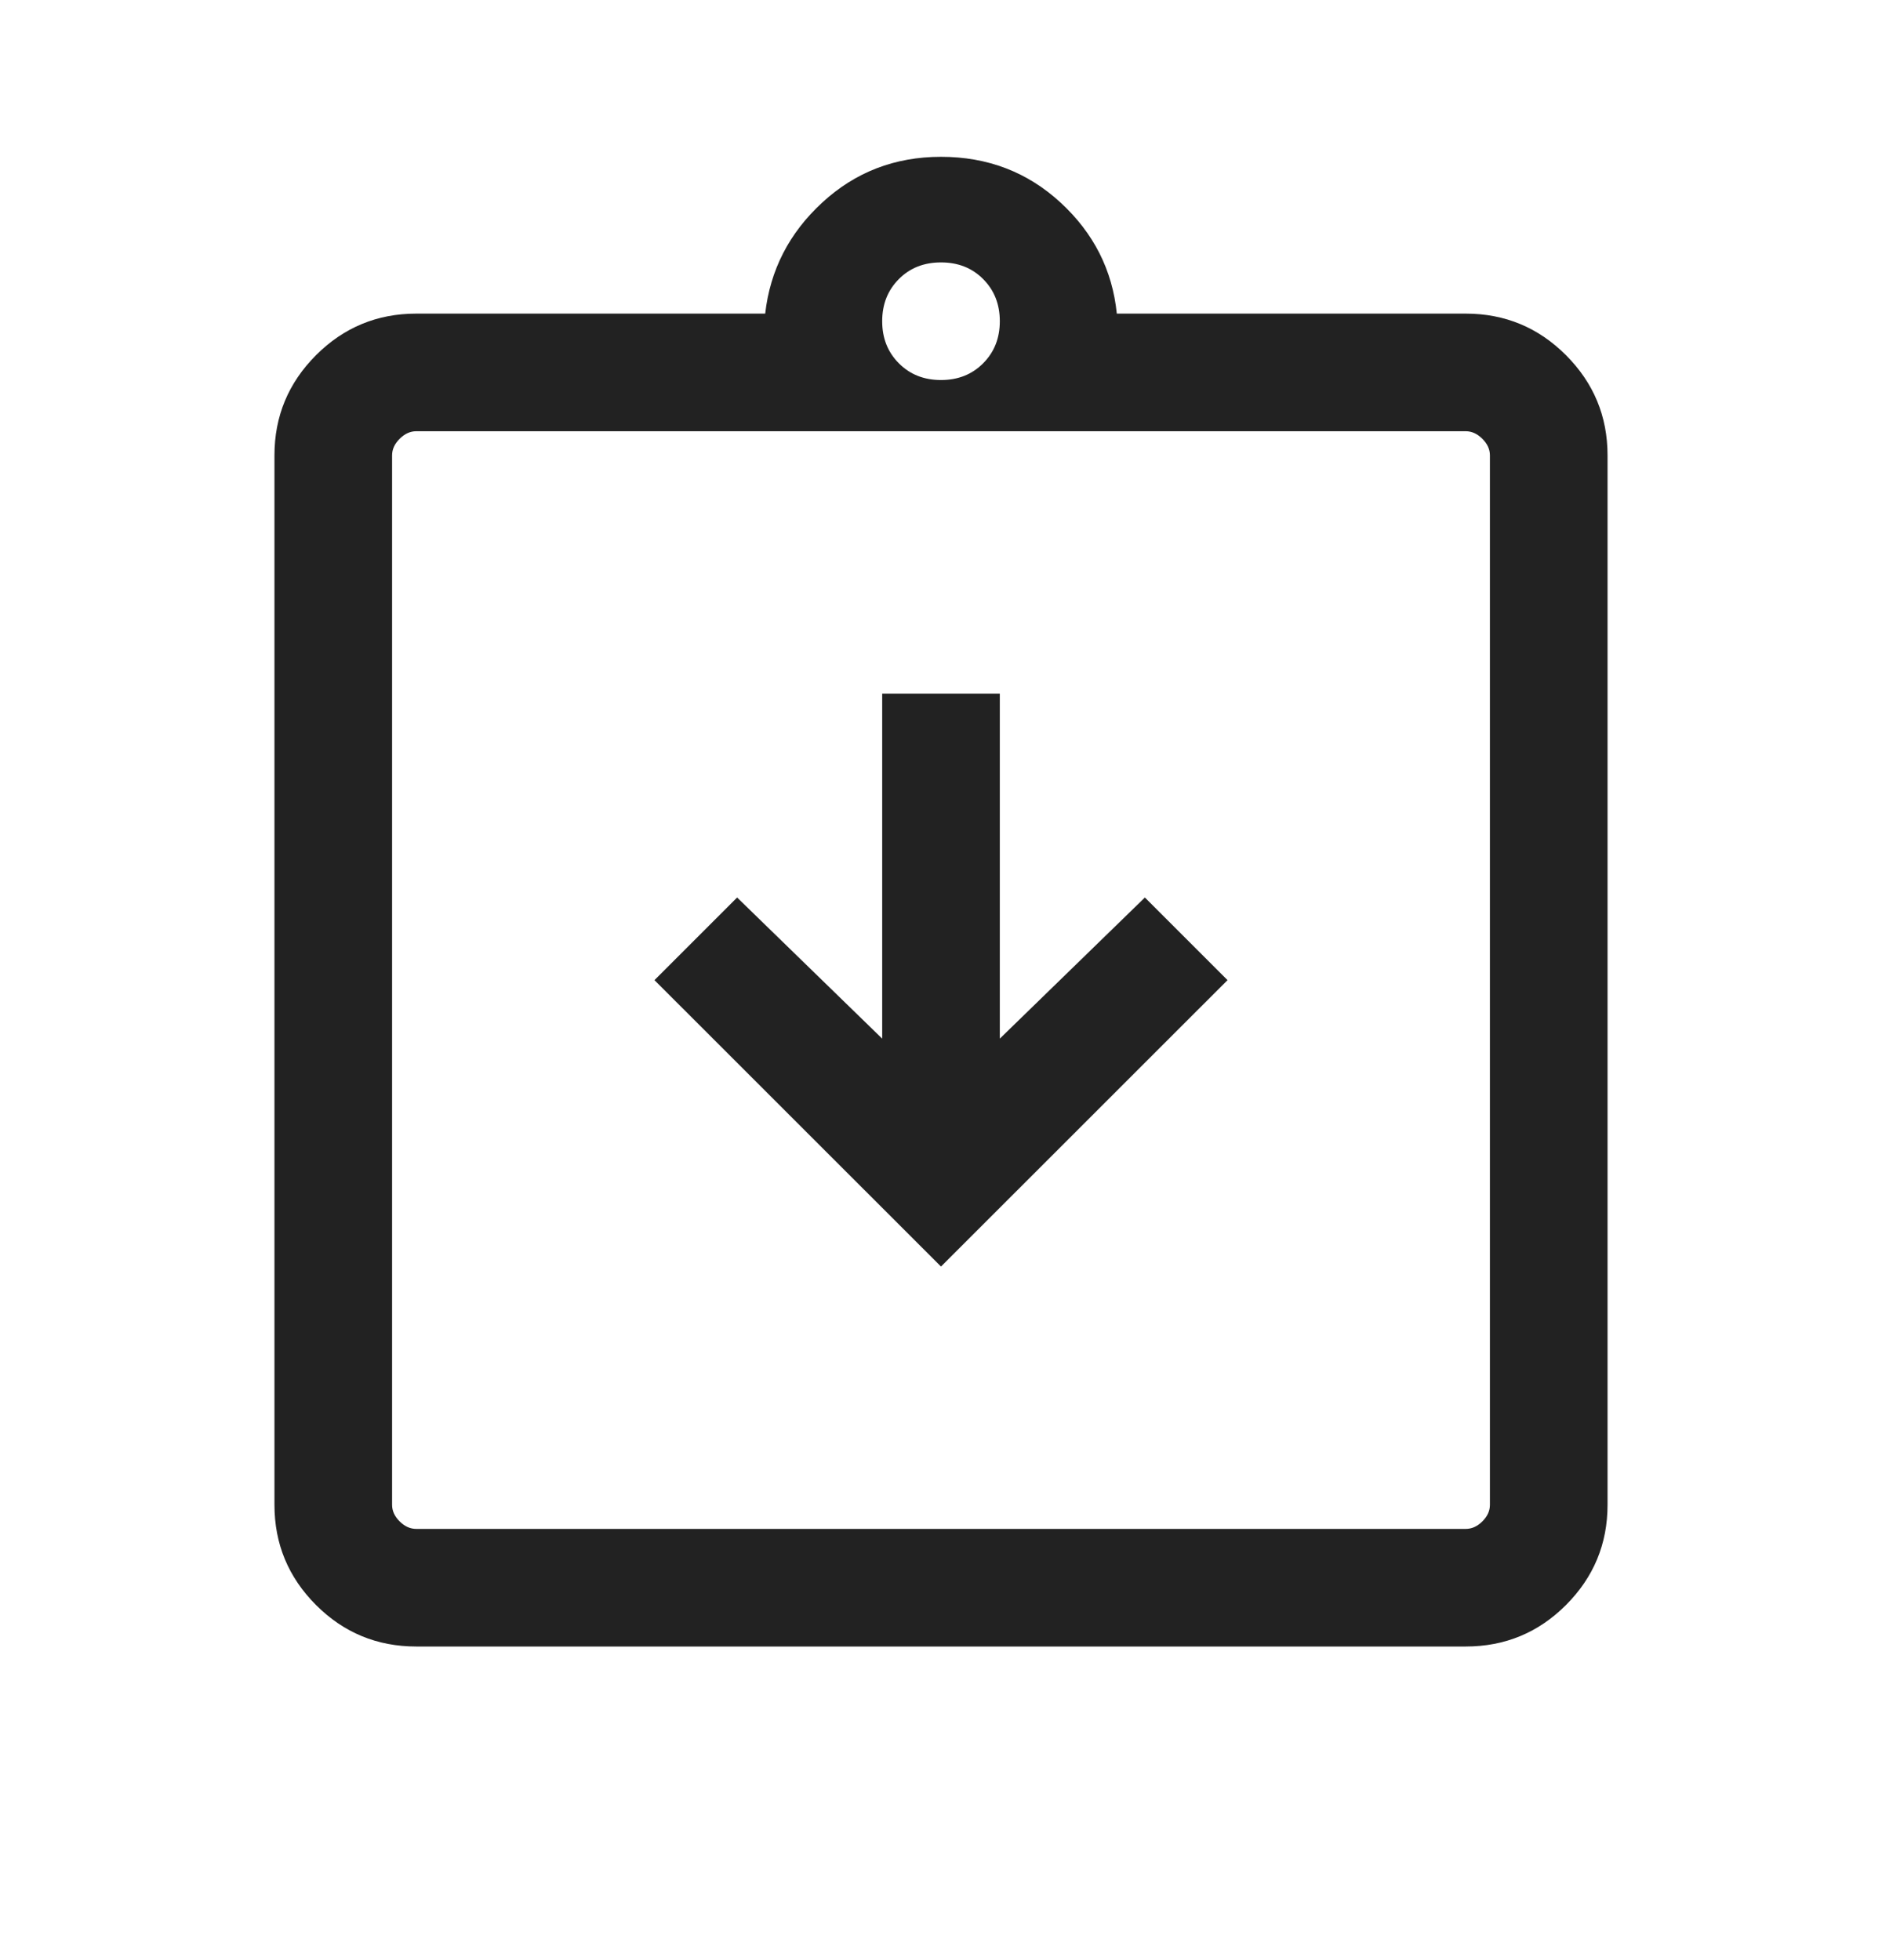 <svg width="24" height="25" viewBox="0 0 24 25" fill="none" xmlns="http://www.w3.org/2000/svg">
<mask id="mask0_2457_21224" style="mask-type:alpha" maskUnits="userSpaceOnUse" x="0" y="0" width="24" height="25">
<rect y="0.5" width="24" height="24" fill="#D9D9D9"/>
</mask>
<g mask="url(#mask0_2457_21224)">
<path d="M12 16.154L15.654 12.501L14.6 11.447L12.75 13.247V8.847H11.25V13.247L9.4 11.447L8.346 12.501L12 16.154ZM5.308 21C4.809 21 4.383 20.824 4.03 20.471C3.677 20.117 3.5 19.692 3.5 19.193V5.808C3.5 5.309 3.677 4.884 4.03 4.53C4.383 4.177 4.809 4 5.308 4H9.758C9.821 3.445 10.063 2.973 10.485 2.584C10.906 2.195 11.412 2 12 2C12.595 2 13.103 2.195 13.525 2.584C13.947 2.973 14.186 3.445 14.242 4H18.692C19.191 4 19.617 4.177 19.97 4.53C20.323 4.884 20.5 5.309 20.5 5.808V19.193C20.5 19.692 20.323 20.117 19.97 20.471C19.617 20.824 19.191 21 18.692 21H5.308ZM5.308 19.5H18.692C18.769 19.5 18.84 19.468 18.904 19.404C18.968 19.34 19 19.27 19 19.193V5.808C19 5.731 18.968 5.661 18.904 5.597C18.84 5.533 18.769 5.5 18.692 5.5H5.308C5.231 5.5 5.16 5.533 5.096 5.597C5.032 5.661 5 5.731 5 5.808V19.193C5 19.27 5.032 19.34 5.096 19.404C5.16 19.468 5.231 19.5 5.308 19.5ZM12 4.847C12.217 4.847 12.396 4.776 12.537 4.634C12.679 4.492 12.75 4.313 12.75 4.097C12.75 3.88 12.679 3.701 12.537 3.559C12.396 3.417 12.217 3.347 12 3.347C11.783 3.347 11.604 3.417 11.463 3.559C11.321 3.701 11.25 3.88 11.25 4.097C11.25 4.313 11.321 4.492 11.463 4.634C11.604 4.776 11.783 4.847 12 4.847Z" fill="#222222"/>
</g>
</svg>
